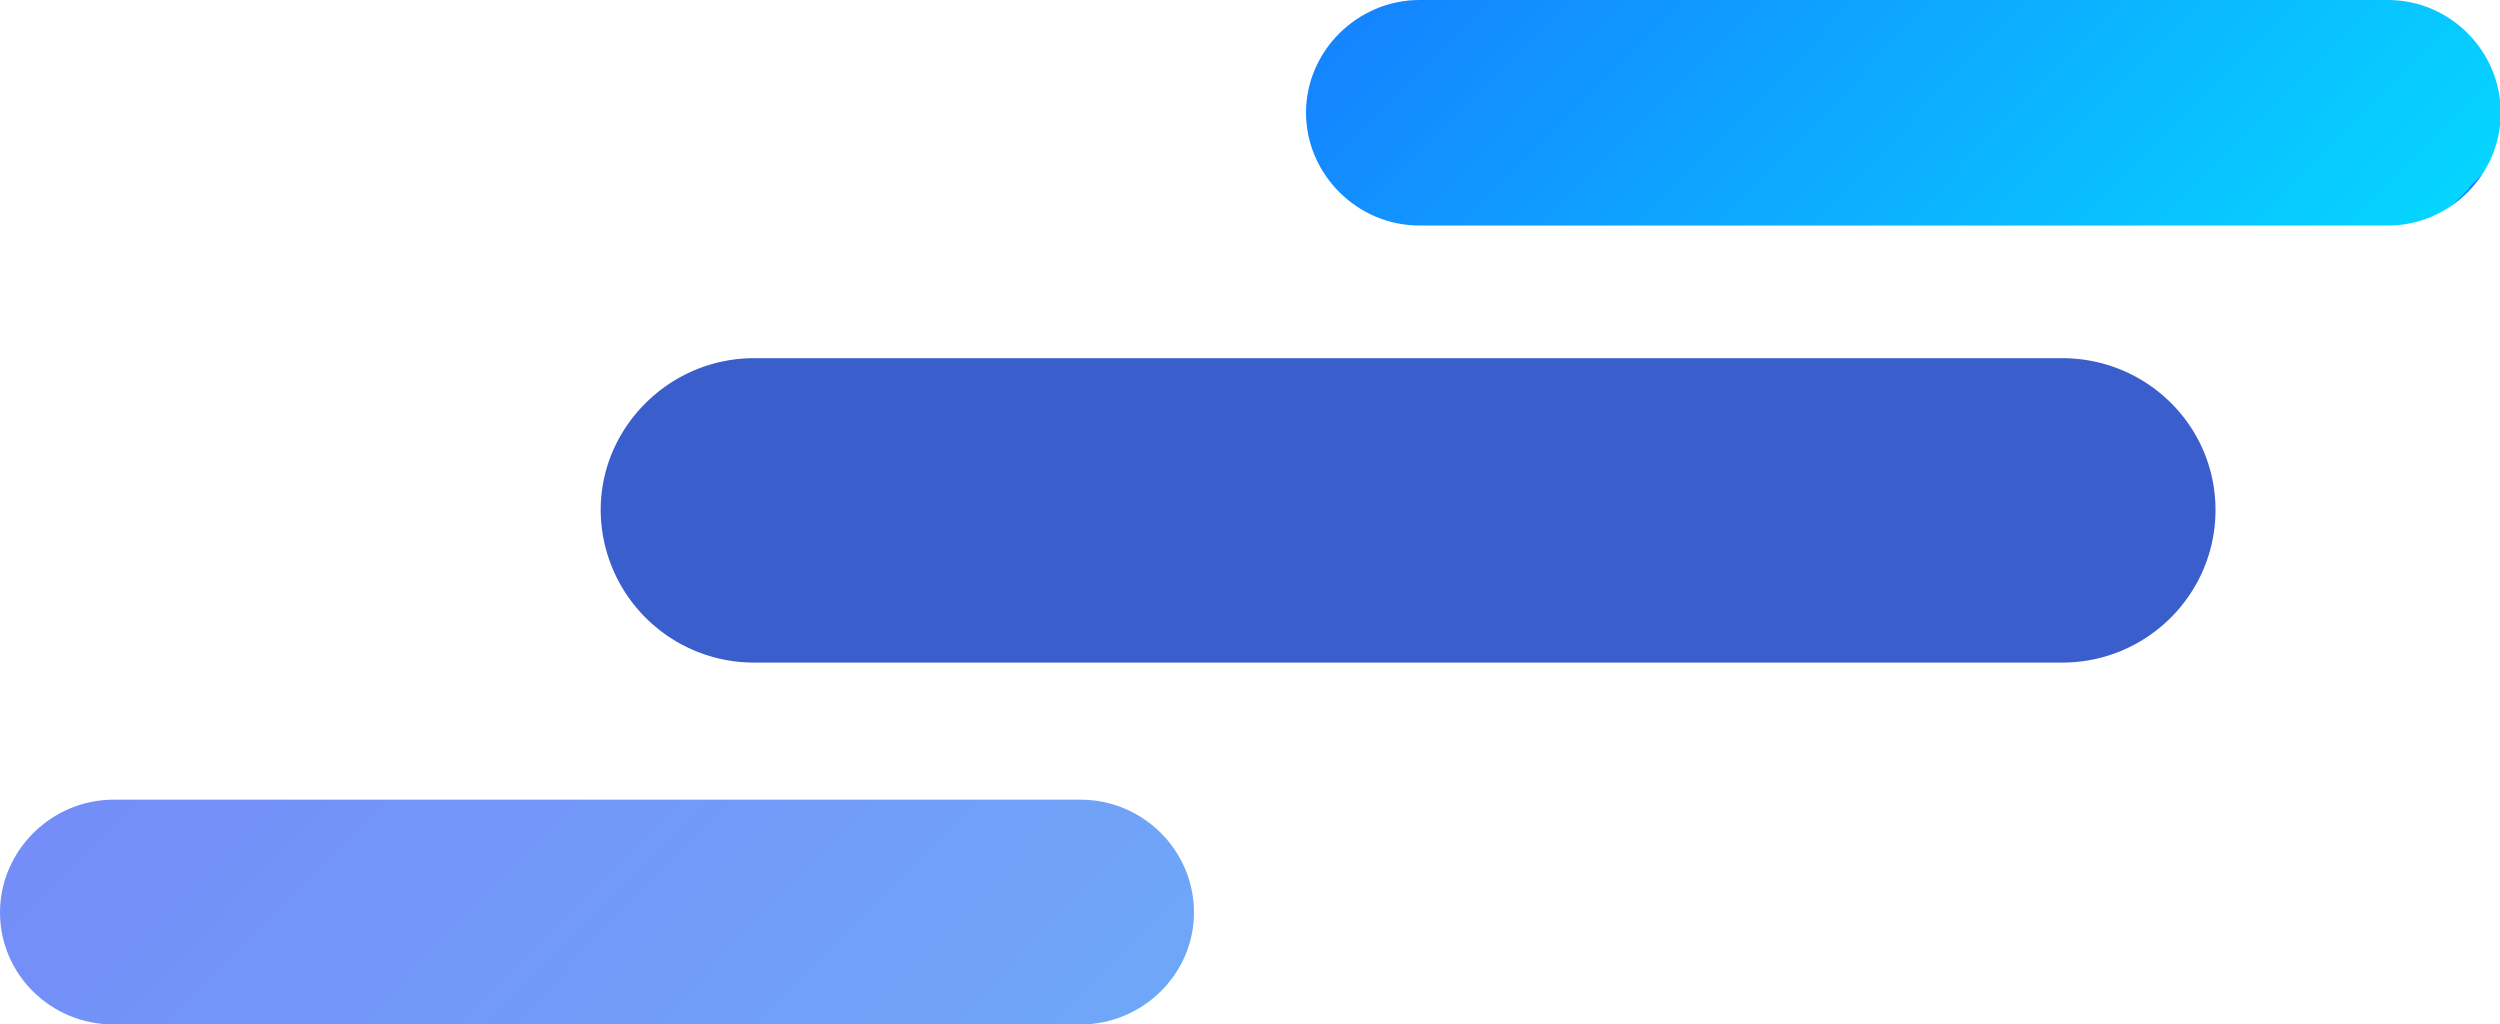 <svg xmlns="http://www.w3.org/2000/svg" viewBox="0 0 339.2 139">
  <linearGradient id="a" x1="-142" x2="28.1" y1="520.1" y2="522.5" gradientTransform="matrix(.718 .694 .699 -.713 -132.4 480.3)" gradientUnits="userSpaceOnUse">
    <stop offset="0" stop-color="#3a5fcd"/>
    <stop offset="1" stop-color="#3a5fcd"/>
  </linearGradient>
  <path fill="url(#a)" d="M280 89.9H102.3a20.8 20.8 0 01-20.8-20.7c0-11.3 9.4-20.6 20.8-20.6h177.5c11.5 0 20.8 9.2 20.8 20.6 0 11.4-9.3 20.7-20.8 20.7z"/>
  <linearGradient id="b" x1="-109.1" x2="15.4" y1="606.8" y2="606.8" gradientTransform="matrix(.718 .694 .699 -.713 -132.4 480.3)" gradientUnits="userSpaceOnUse">
    <stop offset="0" stop-color="#3a5fcd"/>
    <stop offset="0" stop-color="#1484ff"/>
    <stop offset="1" stop-color="#05d5ff"/>
    <stop offset="1" stop-color="#1484ff"/>
  </linearGradient>
  <path fill="url(#b)" d="M323.9 30.6H192.6c-8.5 0-15.4-7-15.4-15.3 0-8.4 7-15.3 15.4-15.3H324c8.4 0 15.3 6.9 15.3 15.3s-6.9 15.3-15.3 15.3z"/>
  <linearGradient id="c" x1="-159.7" x2="-35.2" y1="405.3" y2="405.3" gradientTransform="matrix(.718 .694 .699 -.713 -132.4 480.3)" gradientUnits="userSpaceOnUse">
    <stop offset="0" stop-color="#748df8"/>
    <stop offset="1" stop-color="#6fa7f8"/>
  </linearGradient>
  <path fill="url(#c)" d="M146.6 139H15.4C6.9 139 0 132.2 0 123.8c0-8.4 7-15.3 15.4-15.3h131.2c8.5 0 15.4 6.9 15.4 15.3s-7 15.2-15.4 15.2z"/>
</svg>
